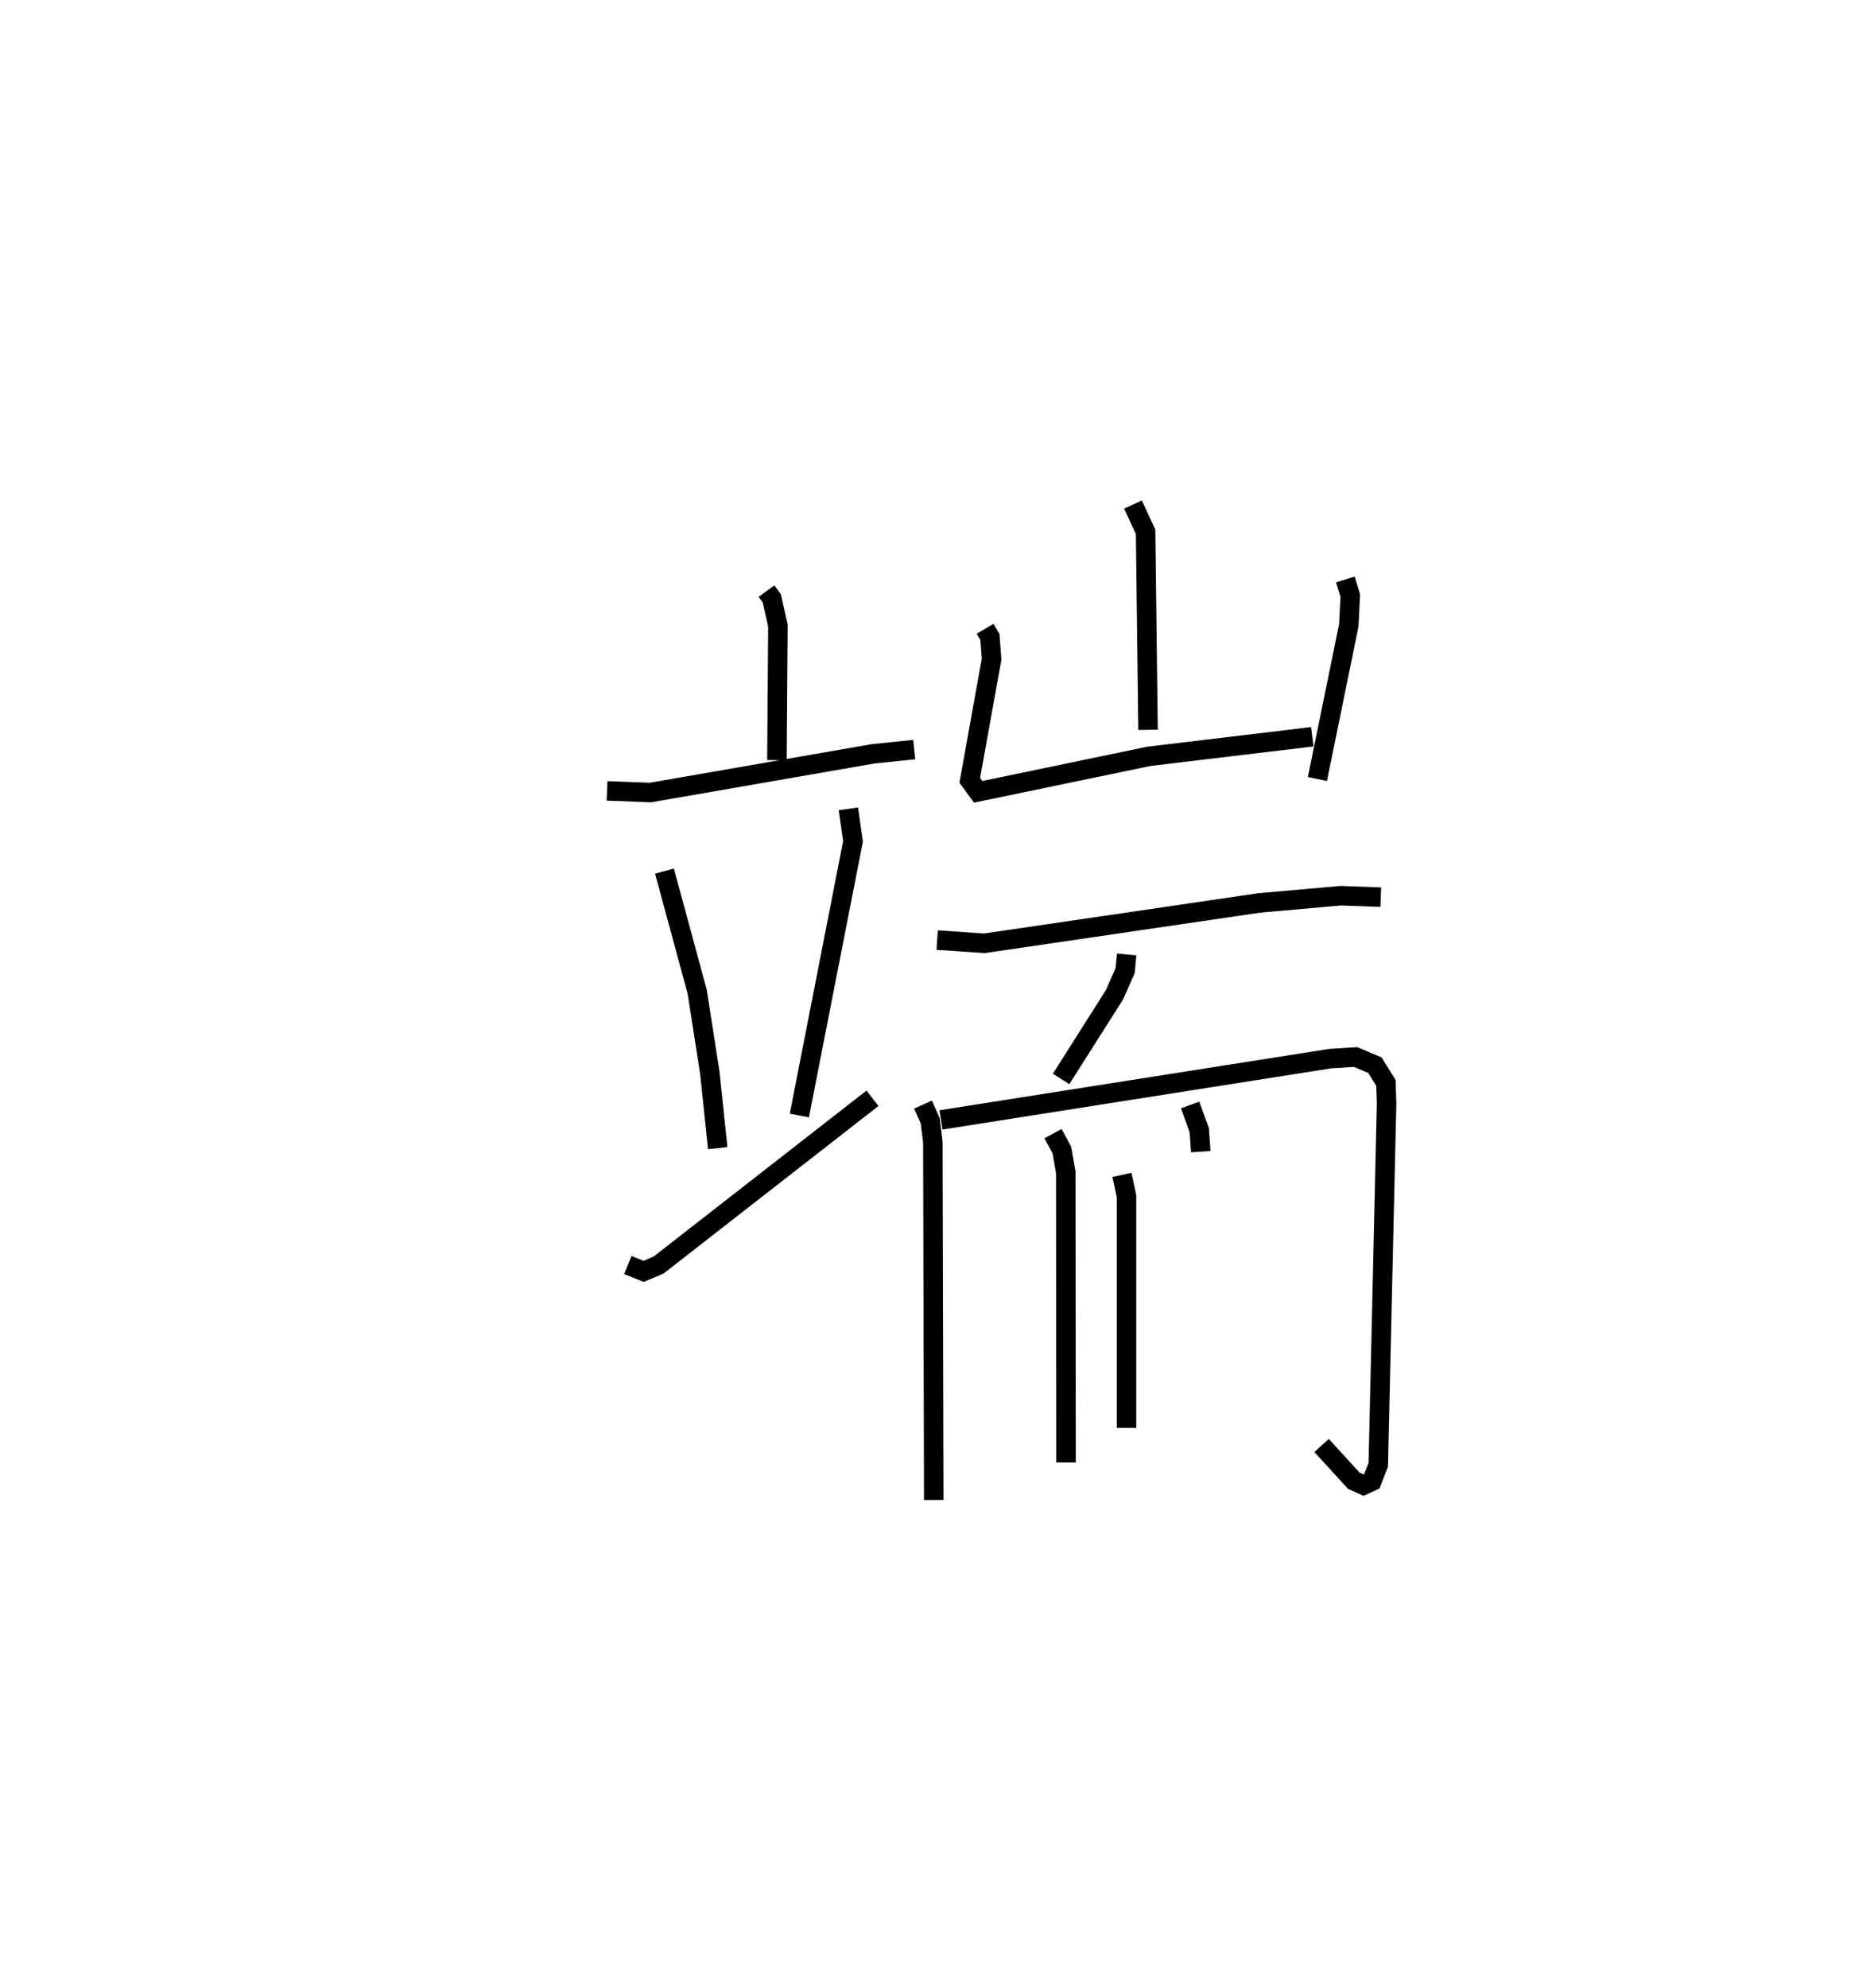 <?xml version="1.0" encoding="utf-8" ?>
<svg baseProfile="full" height="101.901" version="1.1" width="96.111" xmlns="http://www.w3.org/2000/svg" xmlns:ev="http://www.w3.org/2001/xml-events" xmlns:xlink="http://www.w3.org/1999/xlink"><defs /><rect fill="white" height="101.901" width="96.111" x="0" y="0" /><path d="M25,25 m0.0,0.0 m14.311,5.304 l0.273,0.375 0.312,1.394 l-0.05,6.896 m-8.713,1.576 l2.225,0.085 11.412,-1.983 l2.118,-0.22 m-12.81,6.23 l1.679,6.186 0.644,4.129 l0.409,3.888 m6.7,-17.394 l0.238,1.666 -2.752,14.057 m-8.796,7.663 l0.809,0.326 0.767,-0.324 l10.971,-8.55 m13.36,-30.439 l0.647,1.4 0.125,10.15 m-8.357,-5.18 l0.248,0.423 0.085,1.135 l-1.119,6.21 0.432,0.59 l8.753,-1.819 8.382,-1.004 m1.695,-8.063 l0.254,0.824 -0.077,1.528 l-1.61,7.877 m-19.501,8.259 l2.425,0.163 14.097,-2.069 l4.171,-0.37 2.058,0.075 m-13.033,2.937 l-0.077,0.824 -0.539,1.229 l-2.745,4.329 m-7.083,1.315 l0.372,0.835 0.133,1.093 l0.046,18.344 m0.373,-19.487 l19.96,-3.142 1.3,-0.082 l0.992,0.417 0.566,0.911 l0.033,1.077 -0.426,18.499 l-0.33,0.845 -0.428,0.198 l-0.502,-0.23 -1.648,-1.803 m-13.773,-15.986 l0.456,0.847 0.197,1.137 l0.014,14.873 m6.364,-18.327 l0.469,1.289 0.078,1.104 m-4.044,1.191 l0.235,1.087 -0,11.886 " fill="none" stroke="black" stroke-width="1" /></svg>